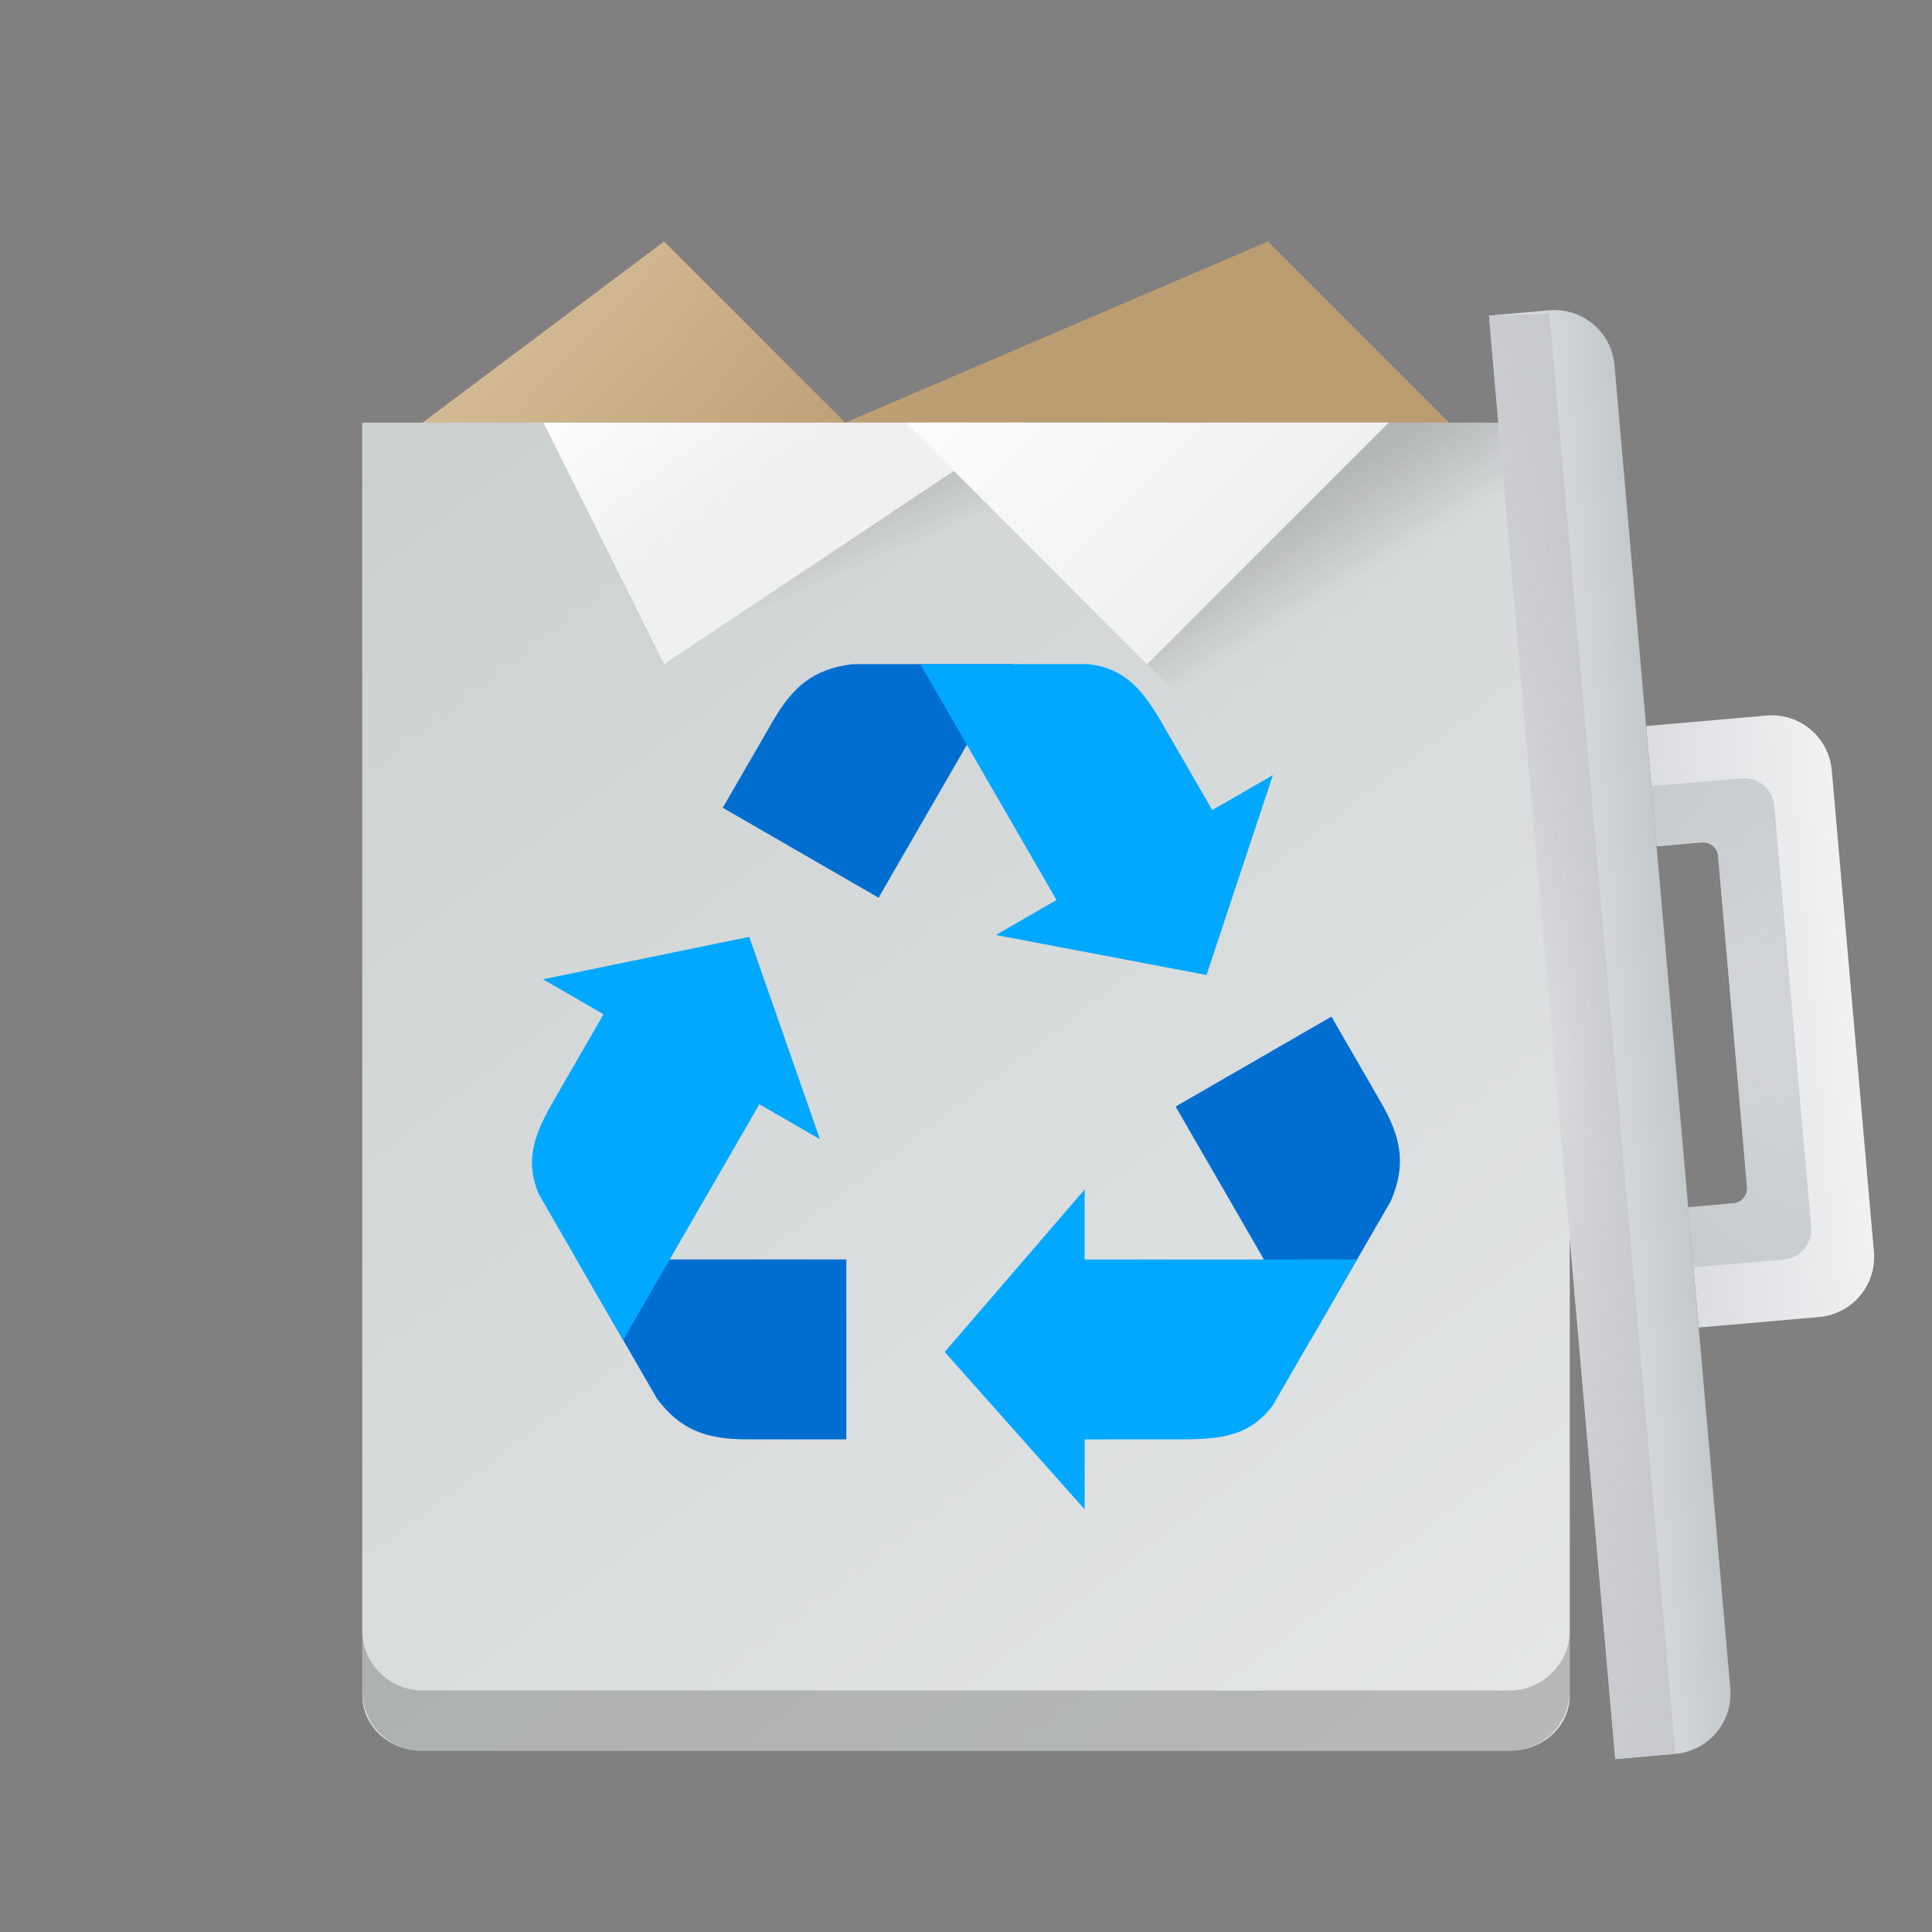 <?xml version="1.0" encoding="UTF-8" standalone="no"?>
<svg
   version="1.1"
   viewBox="0 0 32 32"
   id="svg69"
   sodipodi:docname="user-trash-full.svg"
   inkscape:version="1.1.1 (3bf5ae0d25, 2021-09-20)"
   xmlns:inkscape="http://www.inkscape.org/namespaces/inkscape"
   xmlns:sodipodi="http://sodipodi.sourceforge.net/DTD/sodipodi-0.dtd"
   xmlns:xlink="http://www.w3.org/1999/xlink"
   xmlns="http://www.w3.org/2000/svg"
   xmlns:svg="http://www.w3.org/2000/svg">
  <rect x="0" y="0" width="32" height="32" fill="#808080" stroke="none"/>
  <sodipodi:namedview
     id="namedview71"
     pagecolor="#ffffff"
     bordercolor="#666666"
     borderopacity="1.0"
     inkscape:pageshadow="2"
     inkscape:pageopacity="0.0"
     inkscape:pagecheckerboard="0"
     showgrid="false"
     inkscape:zoom="19.6875"
     inkscape:cx="16"
     inkscape:cy="15.974603"
     inkscape:window-width="1920"
     inkscape:window-height="1007"
     inkscape:window-x="0"
     inkscape:window-y="0"
     inkscape:window-maximized="1"
     inkscape:current-layer="svg69"
     showguides="false" />
  <defs
     id="defs12">
    <linearGradient
       inkscape:collect="always"
       id="linearGradient3905">
      <stop
         style="stop-color:#d4ba94;stop-opacity:1;"
         offset="0"
         id="stop3901" />
      <stop
         style="stop-color:#bb9d71;stop-opacity:1"
         offset="1"
         id="stop3903" />
    </linearGradient>
    <linearGradient
       inkscape:collect="always"
       id="linearGradient3222">
      <stop
         style="stop-color:#fcfcfc;stop-opacity:1;"
         offset="0"
         id="stop3218" />
      <stop
         style="stop-color:#eff0f1;stop-opacity:1"
         offset="1"
         id="stop3220" />
    </linearGradient>
    <radialGradient
       id="d"
       cx="20.571"
       cy="8.5"
       r="4"
       gradientTransform="matrix(3.742,-6.8149882e-8,2.7200184e-8,1.5,-60.947,-4.75)"
       gradientUnits="userSpaceOnUse">
      <stop
         stop-color="#bdb8be"
         stop-opacity=".251"
         offset="0"
         id="stop2" />
      <stop
         stop-color="#c5cace"
         offset="1"
         id="stop4" />
    </radialGradient>
    <linearGradient
       id="l"
       x1="390.571"
       x2="410.571"
       y1="521.798"
       y2="545.798"
       gradientTransform="matrix(1 0 0 .917 -384.571 -471.315)"
       gradientUnits="userSpaceOnUse">
      <stop
         stop-color="#cbd0d0"
         offset="0"
         id="stop7" />
      <stop
         stop-color="#e5e7e7"
         offset="1"
         id="stop9" />
    </linearGradient>
    <linearGradient
       id="linearGradient2101"
       x1="407.571"
       x2="408.437"
       y1="521.798"
       y2="523.478"
       gradientTransform="matrix(1,0,0,0.955,-384.571,-491.08)"
       gradientUnits="userSpaceOnUse">
      <stop
         stop-color="#292c2f"
         offset="0"
         id="stop36-3" />
      <stop
         stop-opacity="0"
         offset="1"
         id="stop38-6" />
    </linearGradient>
    <linearGradient
       inkscape:collect="always"
       xlink:href="#q"
       id="linearGradient2105"
       gradientUnits="userSpaceOnUse"
       gradientTransform="matrix(1,0,0,0.955,-392.571,-491.08)"
       x1="407.571"
       y1="521.798"
       x2="408.293"
       y2="523.371" />
    <linearGradient
       inkscape:collect="always"
       xlink:href="#linearGradient3222"
       id="linearGradient3224"
       x1="15"
       y1="7"
       x2="19"
       y2="11"
       gradientUnits="userSpaceOnUse" />
    <linearGradient
       inkscape:collect="always"
       xlink:href="#linearGradient3222"
       id="linearGradient3232"
       x1="9"
       y1="7"
       x2="10.658"
       y2="9.313"
       gradientUnits="userSpaceOnUse" />
    <linearGradient
       inkscape:collect="always"
       xlink:href="#q"
       id="linearGradient3811"
       gradientUnits="userSpaceOnUse"
       gradientTransform="matrix(1,0,0,0.955,-384.571,-491.08)"
       x1="407.571"
       y1="521.798"
       x2="408.559"
       y2="523.31" />
    <linearGradient
       inkscape:collect="always"
       xlink:href="#linearGradient3905"
       id="linearGradient3907"
       x1="10.724"
       y1="2.986"
       x2="15"
       y2="7"
       gradientUnits="userSpaceOnUse" />
  </defs>
  <linearGradient
     id="a">
    <stop
       stop-color="#4f575f"
       stop-opacity=".4"
       offset="0"
       id="stop14" />
    <stop
       stop-color="#4f575f"
       stop-opacity=".6"
       offset=".5"
       id="stop16" />
    <stop
       stop-color="#4f575f"
       stop-opacity=".4"
       offset="1"
       id="stop18" />
  </linearGradient>
  <radialGradient
     id="t"
     cx="16"
     cy="8.5"
     r="4"
     gradientTransform="matrix(1.75,0,0,1.5,-12,-6.75)"
     gradientUnits="userSpaceOnUse">
    <stop
       stop-color="#b2b8bc"
       stop-opacity=".25"
       offset="0"
       id="stop21" />
    <stop
       stop-color="#c5cace"
       offset="1"
       id="stop23" />
  </radialGradient>
  <linearGradient
     id="s"
     x1="412.571"
     x2="412.571"
     y1="522.798"
     y2="520.798"
     gradientTransform="translate(-384.571,-514.798)"
     gradientUnits="userSpaceOnUse">
    <stop
       stop-color="#e3e5e7"
       offset="0"
       id="stop26" />
    <stop
       stop-color="#c3c9cc"
       offset="1"
       id="stop28" />
  </linearGradient>
  <linearGradient
     id="r"
     x1="395.571"
     x2="395.571"
     y1="520.798"
     y2="516.798"
     gradientTransform="translate(-384.571,-514.798)"
     gradientUnits="userSpaceOnUse">
    <stop
       stop-color="#dbdde0"
       id="stop31" />
    <stop
       stop-color="#f7f8f9"
       offset="1"
       id="stop33" />
  </linearGradient>
  <linearGradient
     id="q"
     x1="407.571"
     x2="408.437"
     y1="521.798"
     y2="523.478"
     gradientTransform="matrix(1,0,0,0.955,-384.571,-491.08)"
     gradientUnits="userSpaceOnUse">
    <stop
       stop-color="#292c2f"
       offset="0"
       id="stop36" />
    <stop
       stop-opacity="0"
       offset="1"
       id="stop38" />
  </linearGradient>
  <linearGradient
     id="p"
     x1="391.571"
     x2="394.571"
     y1="534.798"
     y2="534.798"
     gradientTransform="matrix(.667 0 0 .9 -249.047 -463.318)"
     gradientUnits="userSpaceOnUse"
     xlink:href="#a" />
  <linearGradient
     id="o"
     x1="391.571"
     x2="394.571"
     y1="534.798"
     y2="534.798"
     gradientTransform="matrix(.667 0 0 .9 -254.048 -463.318)"
     gradientUnits="userSpaceOnUse"
     xlink:href="#a" />
  <linearGradient
     id="n"
     x1="391.571"
     x2="394.571"
     y1="534.798"
     y2="534.798"
     gradientTransform="matrix(.667 0 0 .9 -243.048 -463.318)"
     gradientUnits="userSpaceOnUse"
     xlink:href="#a" />
  <linearGradient
     id="m"
     x1="391.571"
     x2="394.571"
     y1="534.798"
     y2="534.798"
     gradientTransform="matrix(.667 0 0 .9 -238.047 -463.318)"
     gradientUnits="userSpaceOnUse"
     xlink:href="#a" />
  <path
     d="M 21,4 14,7 11,4 7,7 v 1 l 3,8 14,-9 z"
     id="path59-7"
     style="fill:url(#linearGradient3907);fill-opacity:1" />
  <path
     d="M 6,7 V 28.083 C 6,28.591 6.446,29 7,29 h 18 c 0.554,0 1,-0.409 1,-0.917 V 7 Z"
     fill="url(#l)"
     stroke-width=".957"
     id="path45" />
  <path
     d="m6 27v1c0 0.554 0.446 1 1 1h18c0.554 0 1-0.446 1-1v-1c0 0.554-0.446 1-1 1h-18c-0.554 0-1-0.446-1-1z"
     opacity=".2"
     id="path67" />
  <path
     id="rect1062"
     style="fill:#006ed1;fill-opacity:1;fill-rule:evenodd;stroke-width:0.319"
     d="m 10.88,23.164 c 0.395,0.529 0.829,0.676 1.49,0.676 l 1.648,6.91e-4 1.4e-5,-2.98 -4.467,1.13e-4 z"
     sodipodi:nodetypes="cccccc" />
  <path
     id="rect1062-3"
     style="fill:#00a8ff;fill-opacity:1;fill-rule:evenodd;stroke-width:0.31"
     d="m 10.321,22.197 2.256,-3.907 1.004,0.58 -1.171,-3.353 -3.417,0.703 1.003,0.58 -0.801,1.388 c -0.321,0.556 -0.523,1.005 -0.269,1.594 z" />
  <path
     id="rect1062-5"
     style="fill:#006ed1;fill-opacity:1;fill-rule:evenodd;stroke-width:0.319"
     d="m 14.126,11 c -0.656,0.077 -1,0.38 -1.33,0.952 l -0.825,1.427 2.581,1.49 2.234,-3.869 z"
     sodipodi:nodetypes="cccccc" />
  <path
     id="rect1062-3-6"
     style="fill:#00a8ff;fill-opacity:1;fill-rule:evenodd;stroke-width:0.31"
     d="m 15.243,11 2.256,3.907 -1.004,0.58 3.489,0.662 1.099,-3.311 -1.004,0.579 -0.802,-1.387 C 18.957,11.474 18.669,11.075 18.032,11 Z" />
  <path
     id="rect1062-7"
     style="fill:#006ed1;fill-opacity:1;fill-rule:evenodd;stroke-width:0.319"
     d="m 23.036,19.894 c 0.261,-0.606 0.17,-1.056 -0.159,-1.628 l -0.824,-1.428 -2.581,1.49 2.234,3.869 z"
     sodipodi:nodetypes="cccccc" />
  <path
     id="rect1062-3-5"
     style="fill:#00a8ff;fill-opacity:1;fill-rule:evenodd;stroke-width:0.31"
     d="m 22.477,20.861 -4.512,3.3e-5 -1.62e-4,-1.159 -2.318,2.691 L 17.965,25 l 4.69e-4,-1.159 1.602,-6.42e-4 c 0.642,-3.71e-4 1.132,-0.049 1.515,-0.564 z" />
  <path
     d="m 23,7 -4,4 7,7 V 7 Z"
     fill="url(#q)"
     opacity="0.2"
     stroke-width="0.977"
     id="path63"
     style="fill:url(#linearGradient3811)"
     sodipodi:nodetypes="ccccc" />
  <path
     d="m 15,7 4,4 -6,4 -4,-8 z"
     fill="url(#q)"
     opacity="0.2"
     stroke-width="0.977"
     id="path63-7"
     style="fill:url(#linearGradient2105)"
     sodipodi:nodetypes="ccccc" />
  <g
     id="g863"
     transform="rotate(85,15.844,17.888)">
    <path
       d="m 12,3 c -0.554,0 -1,0.446 -1,1 v 2 h 2 V 5.25 A 0.25,0.25 0 0 1 13.233,5 h 5.535 A 0.25,0.25 0 0 1 19,5.25 V 6 h 2 V 4 C 21,3.446 20.554,3 20,3 Z"
       fill="url(#r)"
       id="path47"
       style="fill:url(#r)" />
    <path
       d="M 12.5,4 C 12.223,4 12,4.223 12,4.5 V 6 h 1 V 5.25 A 0.25,0.25 0 0 1 13.233,5 h 5.535 A 0.25,0.25 0 0 1 19,5.25 V 6 h 1 V 4.5 C 20,4.223 19.777,4 19.5,4 Z"
       fill="url(#t)"
       id="path49"
       style="fill:url(#t)" />
    <path
       d="M 5,6 C 4.446,6 4,6.446 4,7 V 8 H 28 V 7 C 28,6.446 27.554,6 27,6 Z"
       fill="url(#s)"
       id="path51"
       style="fill:url(#s)" />
    <path
       d="M 4,8 H 28 V 7 H 4.053 Z"
       fill="url(#d)"
       stroke-width="0.999"
       id="path65"
       style="fill:url(#d)" />
  </g>
  <path
     id="rect1316"
     style="fill:url(#linearGradient3232);stroke-width:1.069;fill-opacity:1"
     d="m 9,7 h 8 l -6,4 z"
     sodipodi:nodetypes="cccc" />
  <path
     id="rect887"
     style="fill:url(#linearGradient3224);stroke-width:1.801;fill-opacity:1"
     d="m 15,7 h 8 l -4,4 z"
     sodipodi:nodetypes="cccc" />
</svg>
